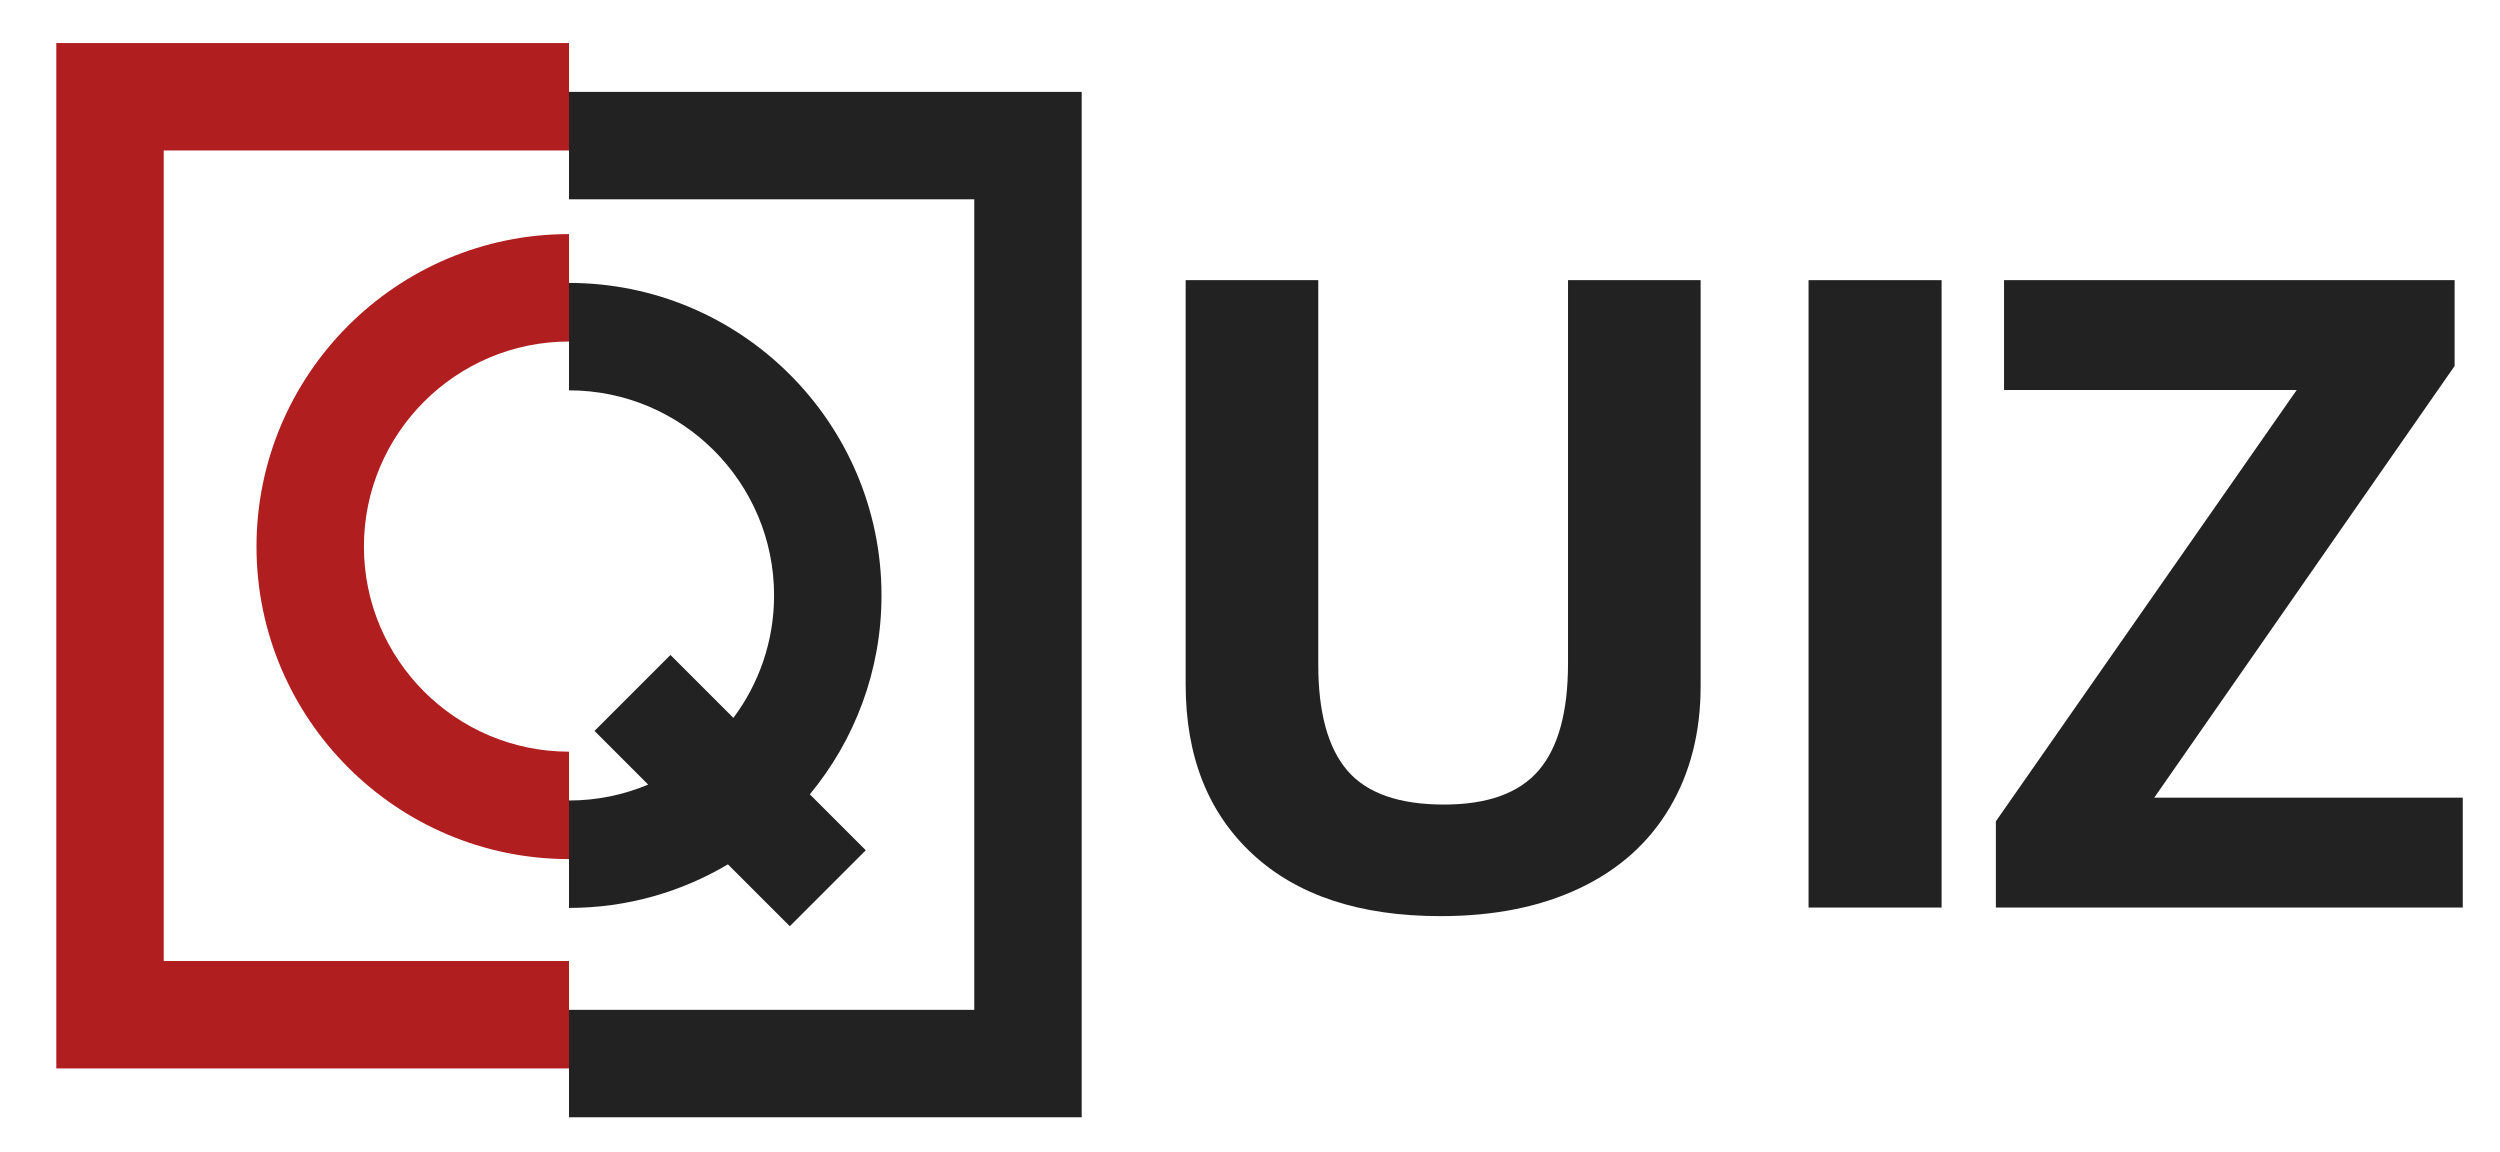 <?xml version="1.0" encoding="utf-8"?>
<!-- Generator: Adobe Illustrator 16.0.0, SVG Export Plug-In . SVG Version: 6.00 Build 0)  -->
<!DOCTYPE svg PUBLIC "-//W3C//DTD SVG 1.1//EN" "http://www.w3.org/Graphics/SVG/1.1/DTD/svg11.dtd">
<svg version="1.1" id="Camada_1" xmlns="http://www.w3.org/2000/svg" xmlns:xlink="http://www.w3.org/1999/xlink" x="0px" y="0px"
	 width="512px" height="236px" viewBox="0 0 512 236" enable-background="new 0 0 512 236" xml:space="preserve">
<g>
	<g>
		<g>
			<polygon fill="#222222" points="116.531,18.817 116.531,40.817 199.531,40.817 199.531,206.817 116.531,206.817 116.531,228.817 
				221.531,228.817 221.531,18.817 			"/>
		</g>
		<path fill="#222222" d="M161.753,189.691l15.557-15.557l-11.455-11.455c9.163-11.075,14.677-25.273,14.677-40.737
			c0-35.289-28.711-64-64-64v22c23.158,0,42,18.842,42,42c0,9.395-3.102,18.078-8.332,25.082l-12.89-12.89l-15.557,15.557
			l10.992,10.992c-4.991,2.097-10.47,3.259-16.214,3.259v22c11.879,0,23.004-3.264,32.547-8.925L161.753,189.691z"/>
	</g>
	<g>
		<polygon fill="#B11E1F" points="11.531,8.817 11.531,218.817 116.531,218.817 116.531,196.817 33.531,196.817 33.531,30.817 
			116.531,30.817 116.531,8.817 		"/>
		<path fill="#B11E1F" d="M52.531,111.942c0,35.29,28.711,64,64,64v-22c-23.158,0-42-18.841-42-42c0-23.158,18.842-42,42-42v-22
			C81.242,47.942,52.531,76.653,52.531,111.942z"/>
	</g>
	<g>
		<path fill="#222222" d="M348.289,57.375v83.141c0,9.492-2.125,17.813-6.373,24.96c-4.248,7.149-10.385,12.627-18.412,16.436
			s-17.52,5.713-28.475,5.713c-16.523,0-29.355-4.232-38.495-12.7c-9.141-8.466-13.71-20.052-13.71-34.76v-82.79h27.157v78.66
			c0,9.902,1.992,17.168,5.977,21.795c3.984,4.63,10.576,6.943,19.775,6.943c8.904,0,15.365-2.328,19.379-6.986
			c4.012-4.658,6.02-11.967,6.02-21.928V57.375H348.289z"/>
		<path fill="#222222" d="M370.393,185.867V57.375h27.245v128.492H370.393z"/>
		<path fill="#222222" d="M504.377,185.867h-95.621v-17.666l61.609-88.327h-59.939V57.375h92.281v17.577l-61.521,88.415h63.191
			V185.867z"/>
	</g>
</g>
</svg>
